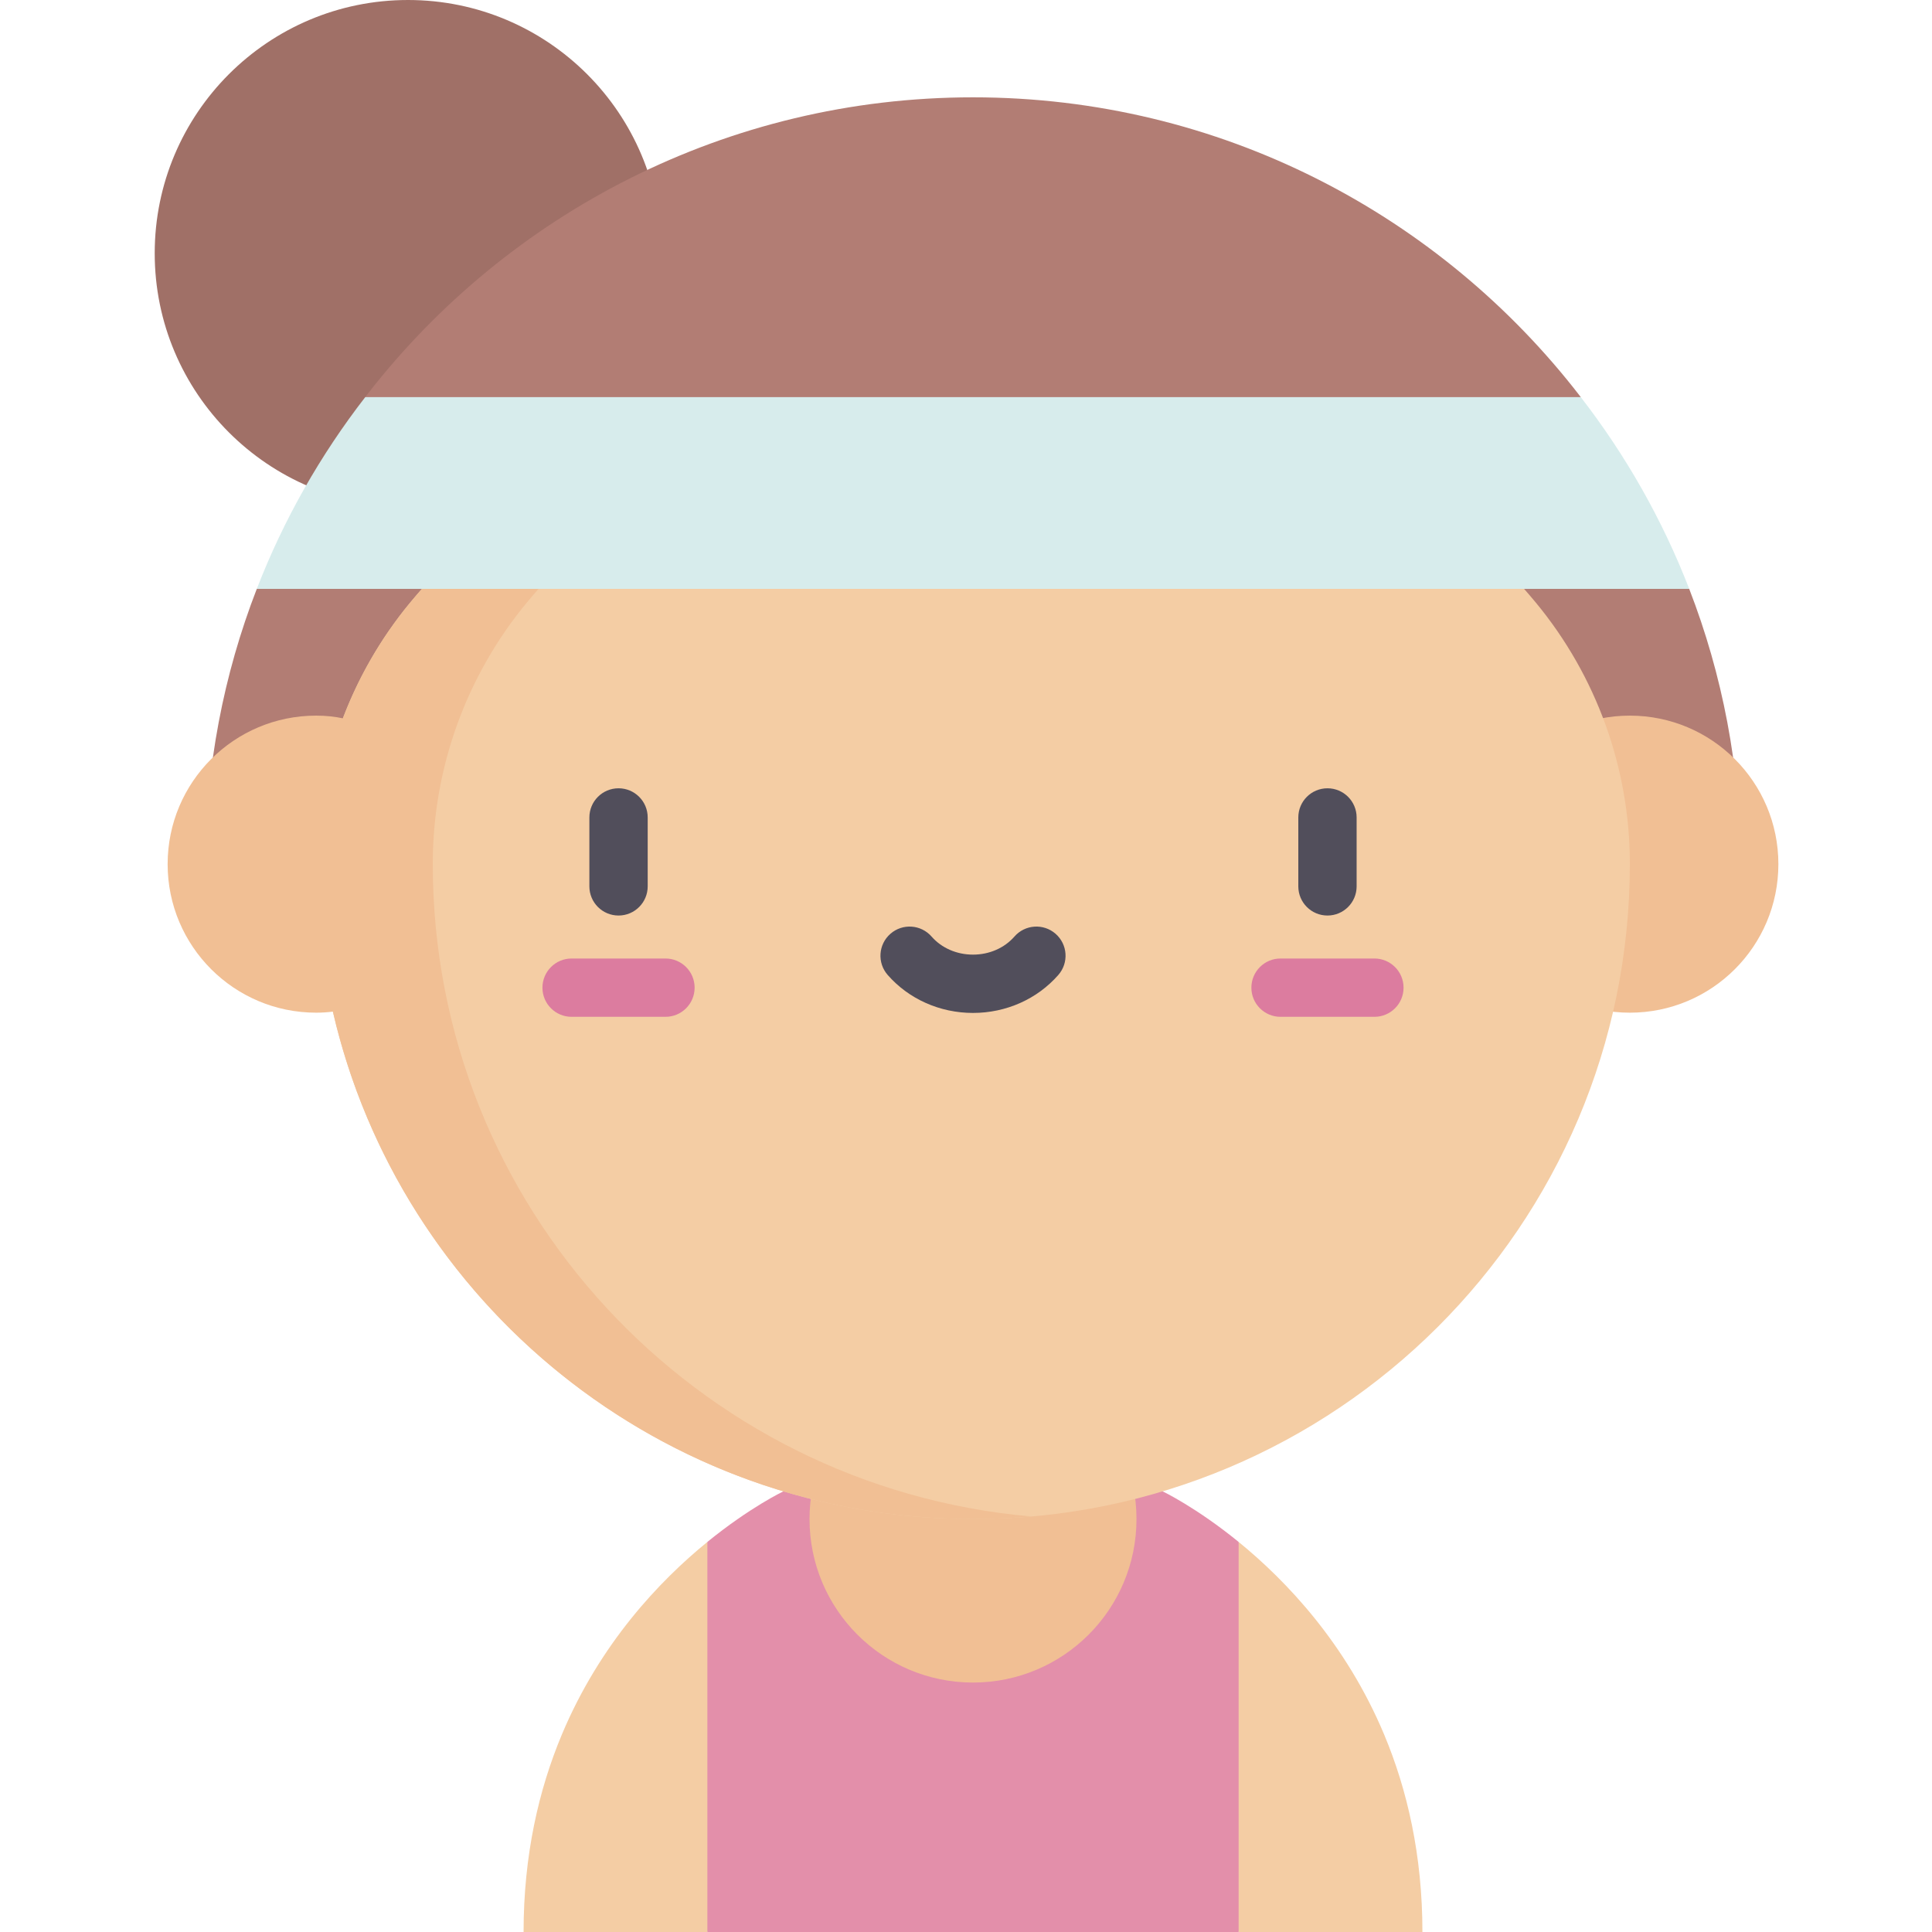 <svg height="512pt" viewBox="-41 0 512 512" width="512pt" xmlns="http://www.w3.org/2000/svg"><path d="m146.461 408.629c-12.66 10.32-28.453 26.93-38.559 51.035-6.121 14.609-10.148 31.969-10.148 52.336h48.707l21.977-43.785zm0 0" fill="#f4cda4"/><path d="m287.25 408.629c12.66 10.32 28.457 26.93 38.562 51.035 6.117 14.609 10.145 31.969 10.145 52.336h-48.707l-21.973-43.785zm0 0" fill="#f4cda4"/><path d="m287.25 408.629v103.371h-140.789v-103.371c11.332-9.23 20.164-13.414 20.164-13.414h100.465s8.828 4.184 20.16 13.414zm0 0" fill="#e38faa"/><path d="m260.18 402.57c0 23.926-19.395 43.324-43.324 43.324-23.926 0-43.324-19.398-43.324-43.324 0-23.93 19.398-43.324 43.324-43.324 23.93 0 43.324 19.395 43.324 43.324zm0 0" fill="#f1bf94"/><path d="m134.25 67.125c0 37.074-30.051 67.125-67.125 67.125-37.07 0-67.125-30.051-67.125-67.125 0-37.07 30.055-67.125 67.125-67.125 37.074 0 67.125 30.055 67.125 67.125zm0 0" fill="#a07067"/><path d="m406.66 156.062-189.805-25.41-189.805 25.41c-8.777 22.645-13.598 47.246-13.598 72.949h406.809c0-25.703-4.824-50.305-13.602-72.949zm0 0" fill="#b27d74"/><path d="m377.758 105.02c-37.129-48.141-95.441-79.227-160.902-79.227-65.148 0-123.219 30.789-160.371 78.539l-.691.91 161.062 25.41 161.062-25.41zm0 0" fill="#b27d74"/><path d="m430.289 229.008c0 21.738-17.625 39.363-39.363 39.363s-39.359-17.625-39.359-39.363c0-21.738 17.621-39.359 39.359-39.359s39.363 17.621 39.363 39.359zm0 0" fill="#f1bf94"/><path d="m390.926 228.605c-.059-25.098-8.871-49.484-24.855-68.836-1.051-1.27-2.105-2.5-3.168-3.707l-146.047-25.41-146.047 25.41c-1.062 1.207-2.121 2.438-3.172 3.707-15.98 19.352-24.793 43.738-24.852 68.836v.402c0 95.855 77.934 173.562 174.07 173.562s174.07-77.707 174.07-173.562c0-.133 0-.27 0-.402zm0 0" fill="#f4cda4"/><path d="m73.691 229.008c0-.133 0-.27 0-.402.059-25.098 8.871-49.484 24.855-68.832 1.051-1.273 2.105-2.5 3.168-3.711l130.594-22.723-15.453-2.688-146.047 25.41c-1.062 1.207-2.117 2.438-3.168 3.711-7.609 9.211-13.57 19.57-17.758 30.598-2.176-.469-4.535-.723-7.098-.723-21.738 0-39.359 17.621-39.359 39.359 0 21.742 17.621 39.363 39.359 39.363 1.555 0 3.023-.102 4.434-.277 17.781 77.035 86.98 134.477 169.637 134.477 5.207 0 10.359-.242 15.453-.688-88.895-7.801-158.617-82.211-158.617-172.875zm0 0" fill="#f1bf94"/><path d="m310.793 242.625c-4.27 0-7.727-3.461-7.727-7.727v-18.266c0-4.27 3.457-7.727 7.727-7.727s7.727 3.457 7.727 7.727v18.266c0 4.266-3.457 7.727-7.727 7.727zm0 0" fill="#514e5b"/><path d="m323.23 269.469h-24.875c-4.27 0-7.727-3.457-7.727-7.727 0-4.266 3.457-7.727 7.727-7.727h24.875c4.27 0 7.727 3.461 7.727 7.727 0 4.27-3.457 7.727-7.727 7.727zm0 0" fill="#dc7c9f"/><path d="m122.918 242.625c-4.27 0-7.727-3.461-7.727-7.727v-18.266c0-4.27 3.457-7.727 7.727-7.727s7.727 3.457 7.727 7.727v18.266c0 4.266-3.457 7.727-7.727 7.727zm0 0" fill="#514e5b"/><path d="m135.355 269.469h-24.875c-4.27 0-7.727-3.457-7.727-7.727 0-4.266 3.457-7.727 7.727-7.727h24.875c4.27 0 7.727 3.461 7.727 7.727 0 4.27-3.457 7.727-7.727 7.727zm0 0" fill="#dc7c9f"/><path d="m216.855 268.438c-8.777 0-17.02-3.672-22.617-10.074-2.809-3.215-2.48-8.094.734-10.902 3.211-2.809 8.09-2.48 10.902.73 2.66 3.047 6.664 4.793 10.98 4.793 4.32 0 8.324-1.746 10.984-4.793 2.809-3.211 7.691-3.539 10.902-.73 3.215 2.809 3.543 7.688.734 10.902-5.598 6.402-13.844 10.074-22.621 10.074zm0 0" fill="#514e5b"/><path d="m406.66 156.062h-379.609c7.117-18.379 16.844-35.469 28.742-50.82h322.125c11.891 15.352 21.625 32.441 28.742 50.82zm0 0" fill="#d7ecec"/></svg>